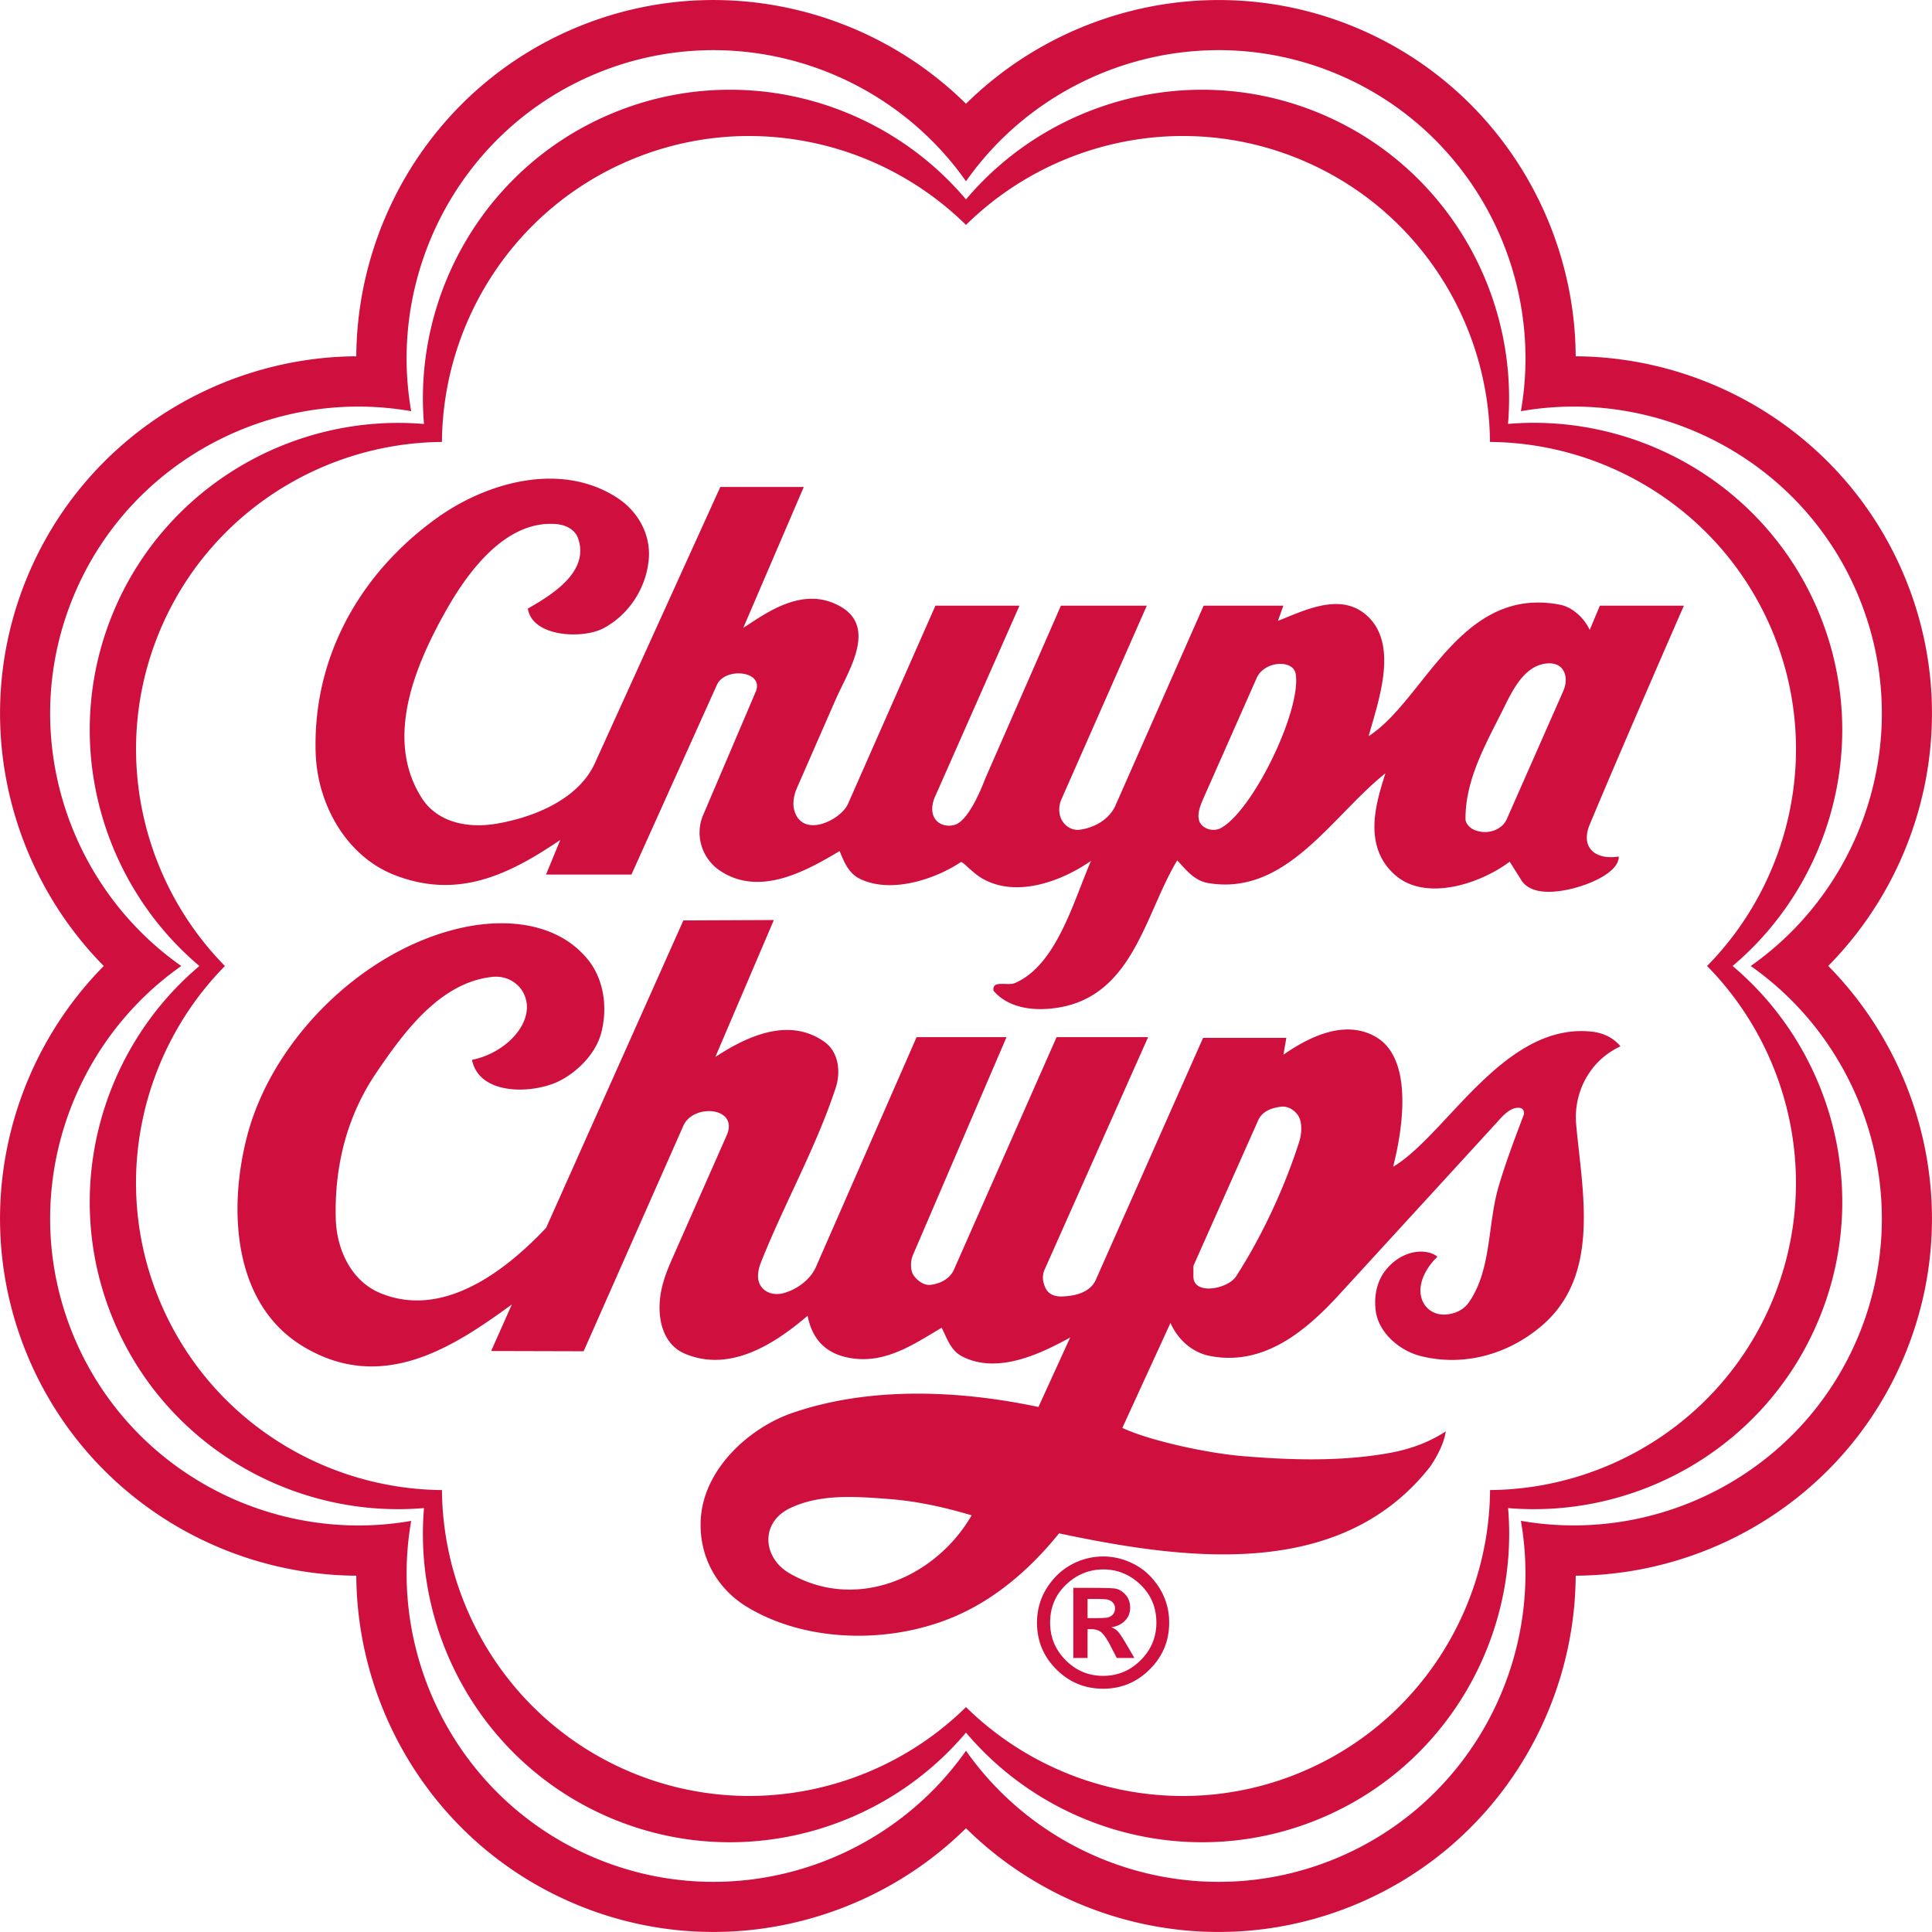 <svg fill="#CF103E" role="img" viewBox="0 0 24 24" xmlns="http://www.w3.org/2000/svg"><title>Chupa Chups</title><path d="M15.206 0.001c-1.195-0.018-2.357 0.45-3.206 1.288C10.765 0.069 8.869-0.366 7.169 0.338c-1.7 0.704-2.732 2.353-2.743 4.088-1.736 0.011-3.384 1.044-4.088 2.743-0.704 1.7-0.268 3.595 0.951 4.831C0.069 13.235-0.366 15.131 0.338 16.831c0.704 1.7 2.353 2.732 4.088 2.743 0.011 1.736 1.043 3.385 2.743 4.088 1.7 0.704 3.596 0.268 4.831-0.951 1.235 1.22 3.13 1.655 4.831 0.951 1.7-0.704 2.732-2.352 2.743-4.088 1.736-0.011 3.385-1.043 4.088-2.743 0.704-1.7 0.268-3.595-0.951-4.832 1.22-1.235 1.655-3.131 0.951-4.83-0.704-1.7-2.353-2.732-4.088-2.743-0.011-1.736-1.043-3.384-2.743-4.089a4.416 4.416 0 0 0-1.625-0.336zM8.855 0.623C10.09 0.621 11.277 1.222 12 2.252 13.006 0.819 14.91 0.216 16.593 0.913c1.683 0.697 2.603 2.47 2.3 4.195 1.725-0.303 3.498 0.617 4.194 2.299 0.697 1.683 0.094 3.587-1.339 4.593 1.433 1.006 2.036 2.91 1.339 4.593-0.697 1.682-2.469 2.602-4.194 2.299 0.302 1.725-0.618 3.498-2.3 4.195-1.683 0.697-3.587 0.094-4.593-1.339-1.006 1.433-2.91 2.036-4.592 1.339-1.683-0.697-2.602-2.47-2.3-4.194-1.725 0.302-3.498-0.618-4.195-2.3-0.697-1.683-0.094-3.587 1.339-4.593C0.819 10.994 0.216 9.09 0.913 7.408c0.697-1.683 2.47-2.603 4.195-2.3-0.303-1.725 0.618-3.498 2.3-4.195a3.79 3.79 0 0 1 1.447-0.29z m0.262 0.492a3.793 3.793 0 0 0-1.505 0.29c-1.574 0.652-2.482 2.246-2.345 3.862-1.615-0.137-3.209 0.771-3.862 2.344C0.753 9.186 1.238 10.955 2.477 12 1.238 13.045 0.753 14.814 1.405 16.389c0.652 1.574 2.246 2.482 3.862 2.345-0.137 1.615 0.771 3.209 2.345 3.861 1.574 0.652 3.343 0.167 4.388-1.072 1.045 1.239 2.814 1.724 4.389 1.072 1.574-0.652 2.482-2.246 2.345-3.861 1.615 0.137 3.209-0.771 3.861-2.346 0.652-1.574 0.168-3.343-1.072-4.388 1.239-1.045 1.724-2.814 1.072-4.389-0.652-1.574-2.246-2.482-3.862-2.345 0.137-1.615-0.771-3.209-2.345-3.861-1.574-0.652-3.343-0.167-4.388 1.072-0.719-0.852-1.779-1.348-2.883-1.362z m0.128 0.575a3.851 3.851 0 0 1 2.755 1.104C13.062 1.748 14.69 1.375 16.15 1.98c1.46 0.605 2.348 2.019 2.359 3.51 1.491 0.012 2.905 0.899 3.511 2.359 0.605 1.46 0.232 3.088-0.814 4.151 1.046 1.062 1.418 2.691 0.814 4.15-0.605 1.46-2.019 2.348-3.51 2.36-0.011 1.491-0.899 2.905-2.36 3.51-1.46 0.605-3.088 0.232-4.15-0.814-1.062 1.046-2.691 1.418-4.15 0.814-1.46-0.605-2.348-2.02-2.36-3.51-1.491-0.012-2.905-0.9-3.51-2.36-0.605-1.46-0.232-3.088 0.814-4.15-1.046-1.062-1.418-2.691-0.814-4.151 0.605-1.46 2.019-2.347 3.51-2.359 0.011-1.491 0.899-2.905 2.36-3.51a3.797 3.797 0 0 1 1.395-0.29zM6.821 5.946c-0.496 0.003-1.003 0.209-1.391 0.487-0.983 0.705-1.552 1.765-1.508 2.936 0.024 0.623 0.379 1.275 0.995 1.507 0.772 0.293 1.396-0.003 2.043-0.442l-0.177 0.43 1.061 0 1.062-2.357c0.1-0.223 0.594-0.176 0.481 0.088l-0.653 1.532c-0.105 0.245-0.017 0.541 0.216 0.693 0.488 0.32 1.059 0.004 1.48-0.248 0.052 0.128 0.11 0.273 0.244 0.341 0.387 0.196 0.943 0.009 1.261-0.203 0.023-0.015 0.138 0.128 0.267 0.203 0.429 0.247 0.994 0.029 1.351-0.219-0.217 0.498-0.428 1.296-0.946 1.518-0.089 0.038-0.288-0.043-0.265 0.096 0.193 0.225 0.525 0.259 0.826 0.205 0.915-0.163 1.063-1.179 1.456-1.825 0.108 0.116 0.211 0.251 0.381 0.281 0.973 0.167 1.536-0.83 2.205-1.363-0.107 0.343-0.289 0.884 0.105 1.25 0.38 0.355 1.071 0.125 1.439-0.152l0.144 0.229c0.115 0.182 0.399 0.159 0.606 0.112 0.236-0.053 0.607-0.207 0.605-0.405-0.287 0.046-0.481-0.107-0.361-0.397 0.376-0.903 1.169-2.719 1.17-2.719h-1.044l-0.126 0.301c-0.068-0.148-0.217-0.284-0.369-0.313-1.242-0.24-1.684 1.19-2.377 1.632 0.12-0.437 0.389-1.161-0.044-1.516-0.322-0.263-0.751-0.047-1.083 0.085l0.067-0.189h-0.99l-1.094 2.479c-0.08 0.181-0.267 0.28-0.445 0.304-0.079 0.011-0.16-0.027-0.208-0.096-0.059-0.083-0.058-0.194-0.02-0.281l1.061-2.406h-1.067l-0.941 2.15c-0.006 0.014-0.183 0.504-0.369 0.569-0.092 0.033-0.213 0.008-0.264-0.088-0.041-0.076-0.024-0.181 0.008-0.253l1.051-2.378H11.62l-1.086 2.462c-0.086 0.194-0.526 0.417-0.653 0.121-0.045-0.105-0.022-0.225 0.02-0.321l0.481-1.099c0.148-0.338 0.515-0.883 0.068-1.147-0.463-0.273-0.921 0.068-1.217 0.26l0.752-1.751H8.948L7.39 9.48c-0.204 0.449-0.754 0.671-1.214 0.751-0.369 0.064-0.745-0.015-0.939-0.321-0.469-0.742-0.07-1.658 0.297-2.314 0.272-0.485 0.744-1.135 1.371-1.086 0.108 0.008 0.234 0.057 0.277 0.18 0.143 0.413-0.327 0.7-0.625 0.87 0.056 0.356 0.683 0.38 0.938 0.245 0.328-0.174 0.539-0.516 0.565-0.87 0.022-0.292-0.13-0.577-0.385-0.746-0.262-0.173-0.556-0.244-0.854-0.243z m12.43 2.294c0.19 0.003 0.238 0.185 0.169 0.343l-0.702 1.592c-0.061 0.138-0.248 0.203-0.409 0.132-0.048-0.021-0.104-0.076-0.104-0.132-0.003-0.485 0.246-0.923 0.457-1.343 0.114-0.228 0.259-0.56 0.549-0.59a0.334 0.334 0 0 1 0.04-0.002z m-3.335 0.007c0.09 0.003 0.167 0.044 0.18 0.127 0.071 0.449-0.53 1.696-0.931 1.913-0.1 0.054-0.248 0.004-0.272-0.104-0.022-0.097 0.031-0.207 0.072-0.301l0.646-1.46c0.052-0.119 0.19-0.179 0.305-0.175z m-6.303 3.182l-1.124 0.005-1.705 3.819c-0.537 0.569-1.297 1.123-2.056 0.812-0.369-0.151-0.547-0.549-0.557-0.926-0.018-0.673 0.149-1.289 0.501-1.809 0.342-0.504 0.794-1.128 1.447-1.195 0.172-0.018 0.333 0.075 0.397 0.229 0.08 0.192-0.015 0.389-0.14 0.521-0.144 0.153-0.337 0.246-0.513 0.281 0.091 0.441 0.734 0.421 1.054 0.277 0.244-0.11 0.481-0.35 0.55-0.606 0.084-0.31 0.038-0.669-0.165-0.918-0.379-0.465-1.028-0.518-1.588-0.389-1.216 0.28-2.329 1.385-2.642 2.574-0.239 0.909-0.182 2.085 0.682 2.615 1 0.613 1.904-0.006 2.604-0.514l-0.257 0.578 1.149 0.003 1.239-2.802c0.123-0.279 0.694-0.234 0.538 0.12l-0.682 1.544c-0.087 0.197-0.152 0.385-0.152 0.598 0 0.229 0.083 0.471 0.312 0.569 0.558 0.238 1.11-0.113 1.527-0.47 0.054 0.273 0.205 0.457 0.494 0.518 0.452 0.096 0.818-0.16 1.171-0.369 0.068 0.128 0.109 0.281 0.257 0.357 0.434 0.222 0.963-0.028 1.34-0.236l-0.394 0.863c-0.982-0.208-2.095-0.258-3.06 0.075-0.532 0.184-1.093 0.691-1.134 1.307-0.031 0.459 0.19 0.867 0.569 1.099 0.76 0.462 1.835 0.465 2.643 0.096 0.479-0.219 0.89-0.577 1.238-1.007 1.576 0.333 3.489 0.589 4.604-0.821 0.021-0.027 0.173-0.249 0.2-0.446-0.209 0.137-0.44 0.22-0.682 0.265-0.598 0.111-1.229 0.094-1.847 0.042-0.41-0.034-1.13-0.183-1.489-0.35l0.598-1.304c0.092 0.208 0.27 0.366 0.485 0.409 0.663 0.133 1.186-0.298 1.608-0.758l1.961-2.141c0.065-0.071 0.171-0.203 0.292-0.18 0.037 0.007 0.055 0.05 0.041 0.088-0.111 0.295-0.224 0.59-0.314 0.898-0.135 0.47-0.084 1.026-0.368 1.431-0.067 0.095-0.18 0.143-0.293 0.149-0.116 0.006-0.226-0.052-0.277-0.161-0.09-0.196 0.04-0.424 0.181-0.557-0.07-0.059-0.17-0.068-0.235-0.063-0.167 0.012-0.316 0.107-0.419 0.244-0.099 0.132-0.136 0.312-0.112 0.492 0.036 0.272 0.296 0.492 0.55 0.558 0.54 0.139 1.096-0.017 1.515-0.377 0.732-0.627 0.5-1.663 0.425-2.494-0.037-0.412 0.176-0.802 0.55-0.974-0.103-0.126-0.245-0.168-0.335-0.18-1.103-0.139-1.822 1.28-2.489 1.676 0.031-0.13 0.34-1.281-0.208-1.609-0.387-0.23-0.838-0.004-1.155 0.217 0.011-0.057 0.036-0.208 0.036-0.209h-1.034l-1.332 3.004c-0.072 0.163-0.268 0.205-0.428 0.208-0.08 0.002-0.16-0.026-0.197-0.104-0.035-0.075-0.046-0.152-0.012-0.229l1.286-2.888h-1.137l-1.275 2.888c-0.052 0.116-0.173 0.176-0.293 0.189-0.076 0.008-0.16-0.048-0.209-0.12-0.043-0.065-0.038-0.178-0.008-0.249l1.163-2.708h-1.117l-1.249 2.852c-0.07 0.161-0.241 0.286-0.409 0.329-0.104 0.026-0.213 0.001-0.273-0.084-0.061-0.087-0.042-0.199 0-0.305 0.29-0.729 0.682-1.419 0.927-2.165 0.065-0.198 0.035-0.445-0.141-0.569-0.443-0.314-0.966-0.067-1.355 0.188z m6.336 2.318c0.078 0.006 0.147 0.059 0.183 0.121 0.048 0.086 0.037 0.221 0.008 0.313-0.186 0.583-0.47 1.188-0.786 1.676-0.101 0.155-0.529 0.239-0.529 0v-0.132l0.805-1.809c0.05-0.112 0.169-0.155 0.285-0.168a0.187 0.187 0 0 1 0.034-0.001z m-5.364 4.849c0.161 0.002 0.322 0.015 0.478 0.027 0.346 0.028 0.682 0.104 1.007 0.201-0.45 0.778-1.439 1.2-2.266 0.718-0.327-0.191-0.365-0.625 0.008-0.806 0.238-0.115 0.505-0.143 0.773-0.14z m3.119 0.739a0.823 0.823 0 0 0-0.389 0.098c-0.123 0.065-0.227 0.162-0.309 0.291-0.082 0.129-0.124 0.274-0.124 0.433 0 0.227 0.08 0.421 0.241 0.581 0.16 0.16 0.354 0.24 0.581 0.24 0.225 0 0.419-0.081 0.579-0.241 0.161-0.161 0.241-0.354 0.241-0.58 0-0.159-0.042-0.304-0.124-0.435-0.084-0.13-0.187-0.227-0.311-0.291-0.124-0.064-0.253-0.096-0.385-0.096z m0.001 0.161c0.177 0 0.331 0.063 0.463 0.19 0.131 0.126 0.197 0.283 0.197 0.471 0 0.181-0.065 0.337-0.195 0.466-0.129 0.13-0.285 0.195-0.465 0.195-0.182 0-0.337-0.064-0.466-0.194-0.129-0.129-0.194-0.285-0.194-0.468 0-0.187 0.066-0.345 0.197-0.47 0.132-0.126 0.285-0.189 0.463-0.19z m-0.372 0.229v0.871h0.177v-0.358h0.046c0.056 0 0.099 0.015 0.131 0.045 0.032 0.03 0.07 0.087 0.113 0.172l0.073 0.141h0.219l-0.103-0.176c-0.05-0.085-0.086-0.138-0.107-0.158a0.204 0.204 0 0 0-0.078-0.047c0.07-0.01 0.127-0.037 0.17-0.081 0.043-0.043 0.065-0.097 0.065-0.162 0-0.067-0.02-0.122-0.06-0.165-0.04-0.043-0.084-0.067-0.131-0.074-0.047-0.006-0.161-0.008-0.338-0.008z m0.177 0.138h0.071c0.079 0 0.133 0.002 0.163 0.005a0.129 0.129 0 0 1 0.076 0.036 0.103 0.103 0 0 1 0.031 0.077 0.109 0.109 0 0 1-0.029 0.077 0.12 0.12 0 0 1-0.072 0.037c-0.028 0.004-0.085 0.006-0.169 0.006h-0.071Z"/></svg>